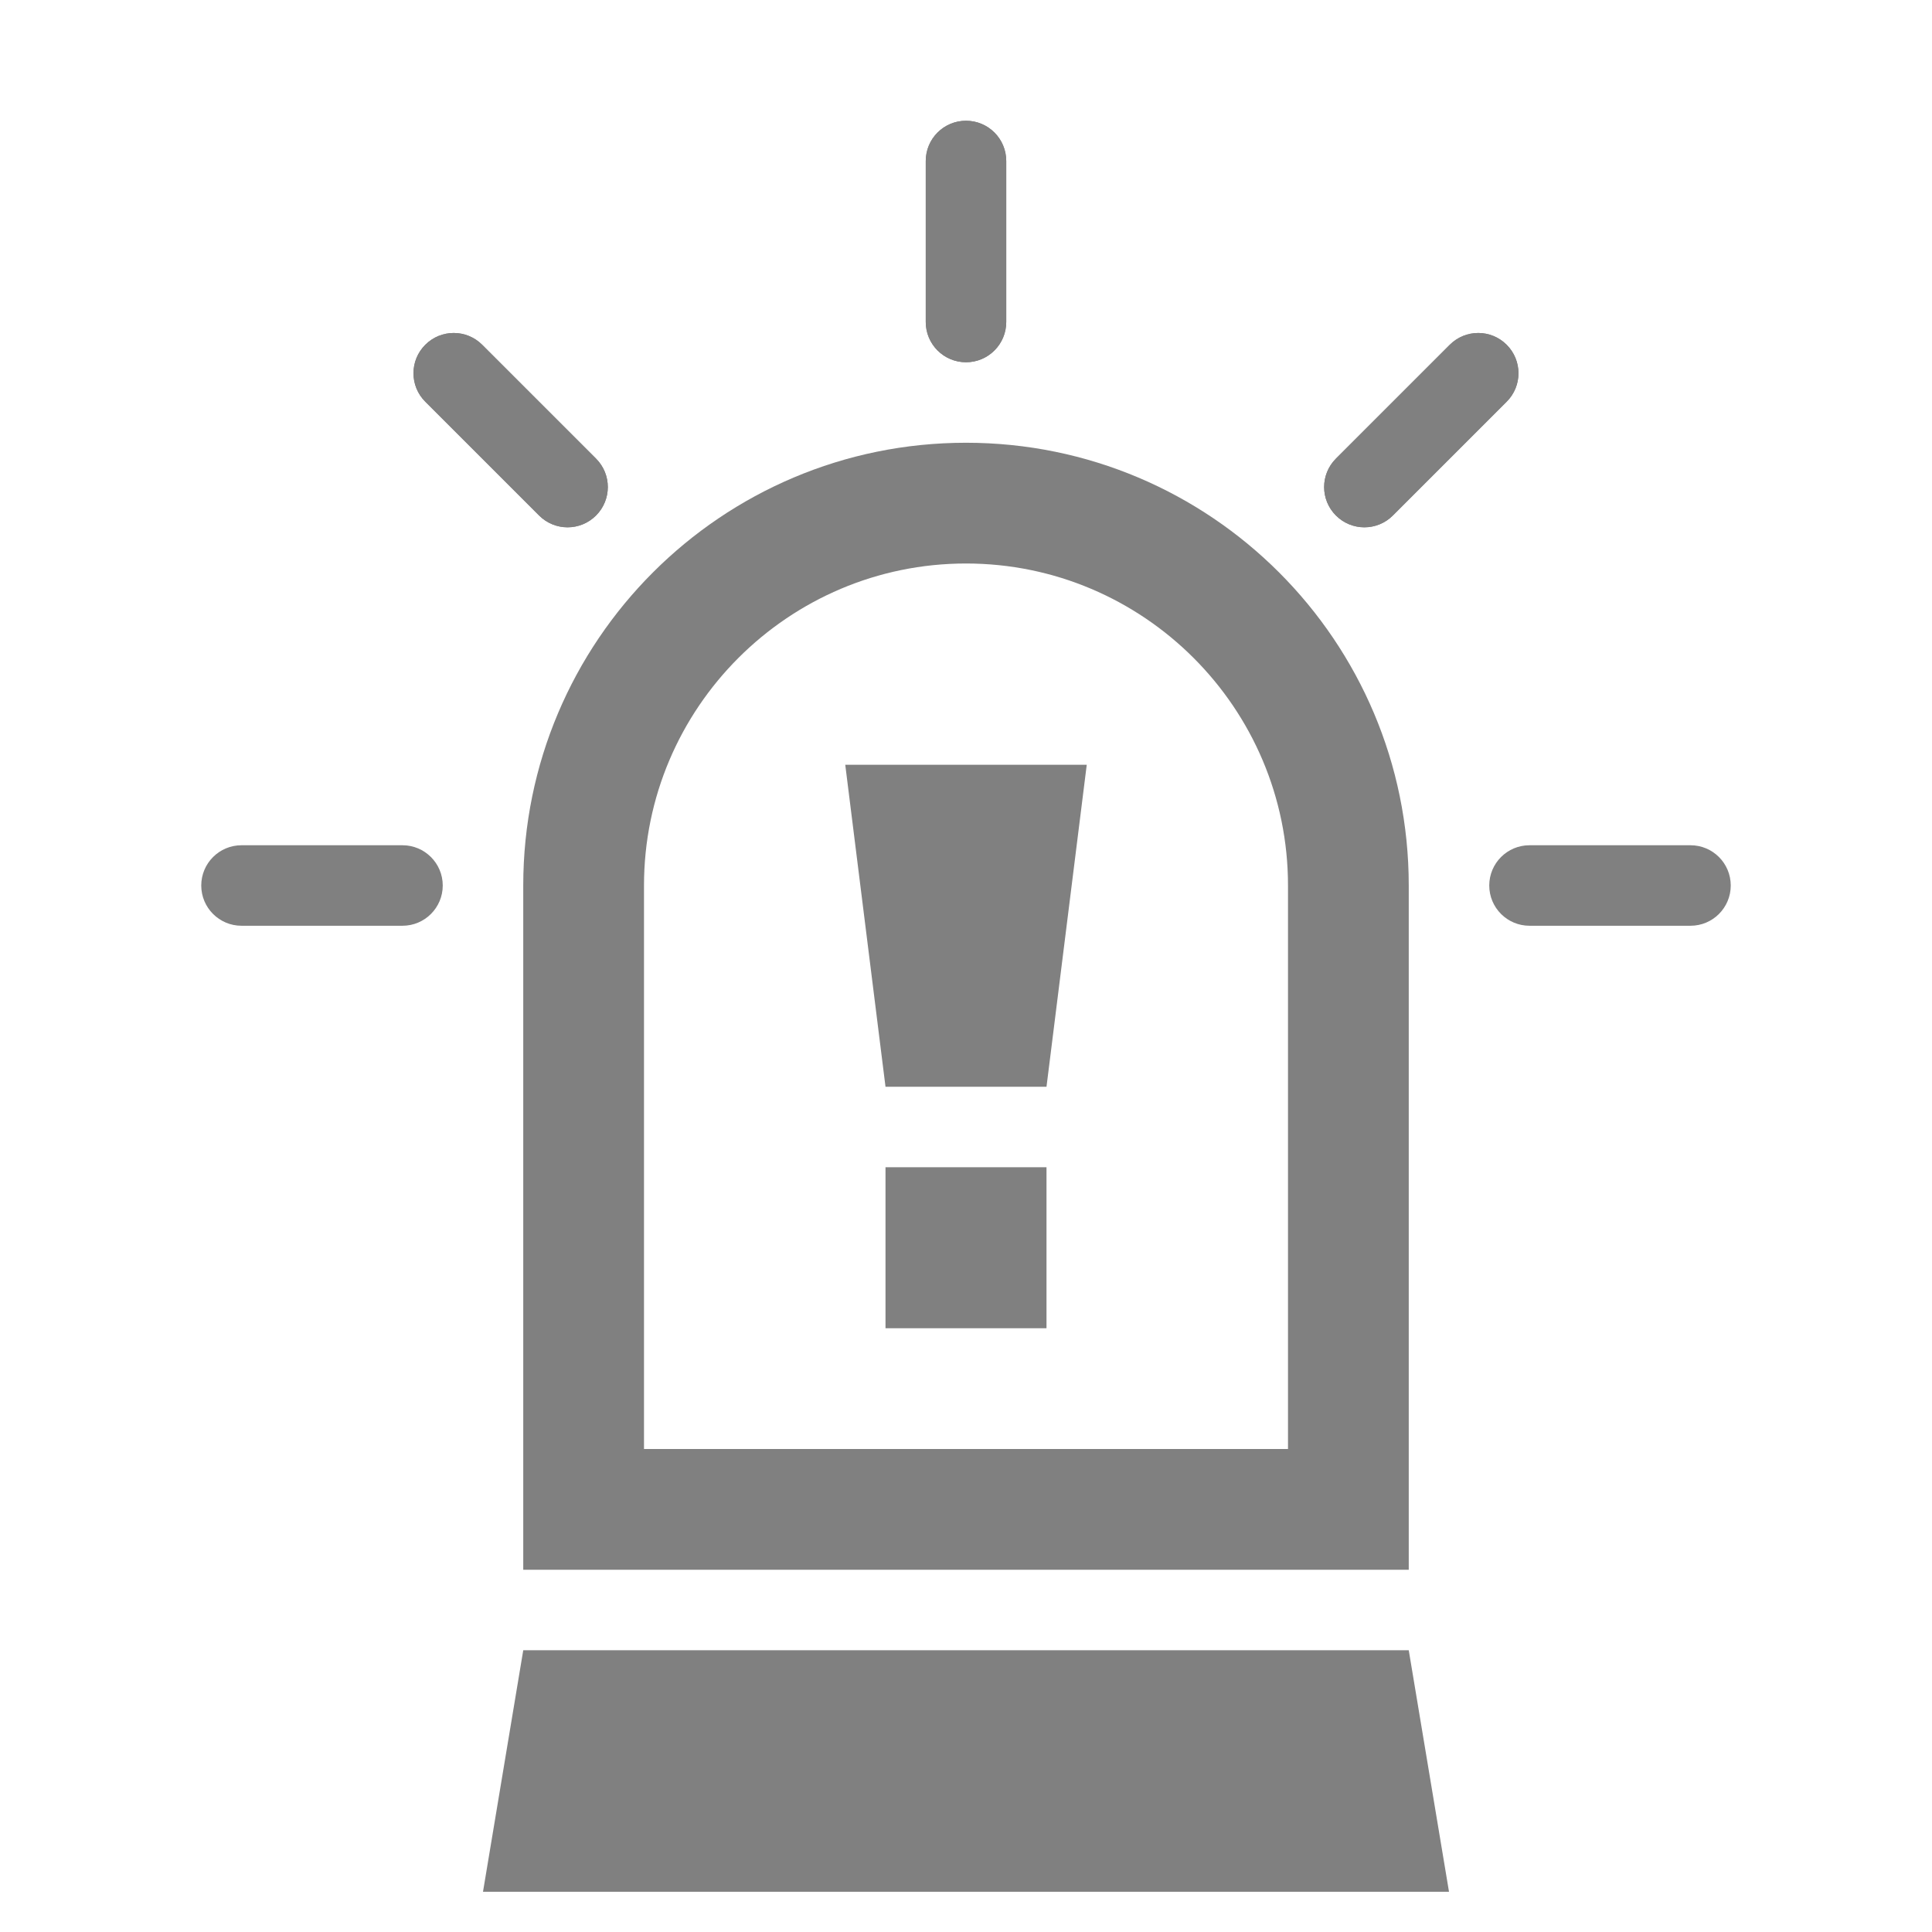 <?xml version="1.0" encoding="utf-8"?>
<!-- Generator: Adobe Illustrator 16.0.0, SVG Export Plug-In . SVG Version: 6.00 Build 0)  -->
<!DOCTYPE svg PUBLIC "-//W3C//DTD SVG 1.0//EN" "http://www.w3.org/TR/2001/REC-SVG-20010904/DTD/svg10.dtd">
<svg version="1.0" id="Layer_1" xmlns="http://www.w3.org/2000/svg" xmlns:xlink="http://www.w3.org/1999/xlink" x="0px" y="0px"
	 width="48px" height="48px" viewBox="0 0 48 48" enable-background="new 0 0 48 48" xml:space="preserve">
<g>
	<polygon fill="#808080" points="36,47 12,47 13,41 35,41 	"/>
	<path fill="#808080" d="M24,14c4.411,0,8,3.589,8,8v14H16V22C16,17.589,19.589,14,24,14 M24,11c-6.075,0-11,4.925-11,11v17h22V22
		C35,15.925,30.075,11,24,11L24,11z"/>
	<g>
		<path fill="#808080" d="M24,9c-0.553,0-1-0.448-1-1V4c0-0.552,0.447-1,1-1s1,0.448,1,1v4C25,8.552,24.553,9,24,9z"/>
	</g>
	<g>
		<path fill="#808080" d="M10,23H6c-0.552,0-1-0.448-1-1s0.448-1,1-1h4c0.552,0,1,0.448,1,1S10.552,23,10,23z"/>
	</g>
	<g>
		<path fill="#808080" d="M24,9c-0.553,0-1-0.448-1-1V4c0-0.552,0.447-1,1-1s1,0.448,1,1v4C25,8.552,24.553,9,24,9z"/>
	</g>
	<g>
		<path fill="#808080" d="M14.101,13.101c-0.256,0-0.512-0.098-0.707-0.293l-2.828-2.828c-0.391-0.391-0.391-1.023,0-1.414
			s1.023-0.391,1.414,0l2.828,2.828c0.391,0.391,0.391,1.023,0,1.414C14.613,13.003,14.357,13.101,14.101,13.101z"/>
	</g>
	<g>
		<path fill="#808080" d="M14.101,13.101c-0.256,0-0.512-0.098-0.707-0.293l-2.828-2.828c-0.391-0.391-0.391-1.023,0-1.414
			s1.023-0.391,1.414,0l2.828,2.828c0.391,0.391,0.391,1.023,0,1.414C14.613,13.003,14.357,13.101,14.101,13.101z"/>
	</g>
	<g>
		<path fill="#808080" d="M33.898,13.101c-0.256,0-0.512-0.098-0.707-0.293c-0.391-0.391-0.391-1.023,0-1.414l2.828-2.828
			c0.391-0.391,1.023-0.391,1.414,0s0.391,1.023,0,1.414l-2.828,2.828C34.41,13.003,34.154,13.101,33.898,13.101z"/>
	</g>
	<g>
		<path fill="#808080" d="M33.898,13.101c-0.256,0-0.512-0.098-0.707-0.293c-0.391-0.391-0.391-1.023,0-1.414l2.828-2.828
			c0.391-0.391,1.023-0.391,1.414,0s0.391,1.023,0,1.414l-2.828,2.828C34.41,13.003,34.154,13.101,33.898,13.101z"/>
	</g>
	<g>
		<path fill="#808080" d="M42,23h-4c-0.553,0-1-0.448-1-1s0.447-1,1-1h4c0.553,0,1,0.448,1,1S42.553,23,42,23z"/>
	</g>
	<path fill="#808080" d="M26,33h-4v-4h4V33z M26,27h-4l-1-8h6L26,27z"/>
</g>
</svg>
